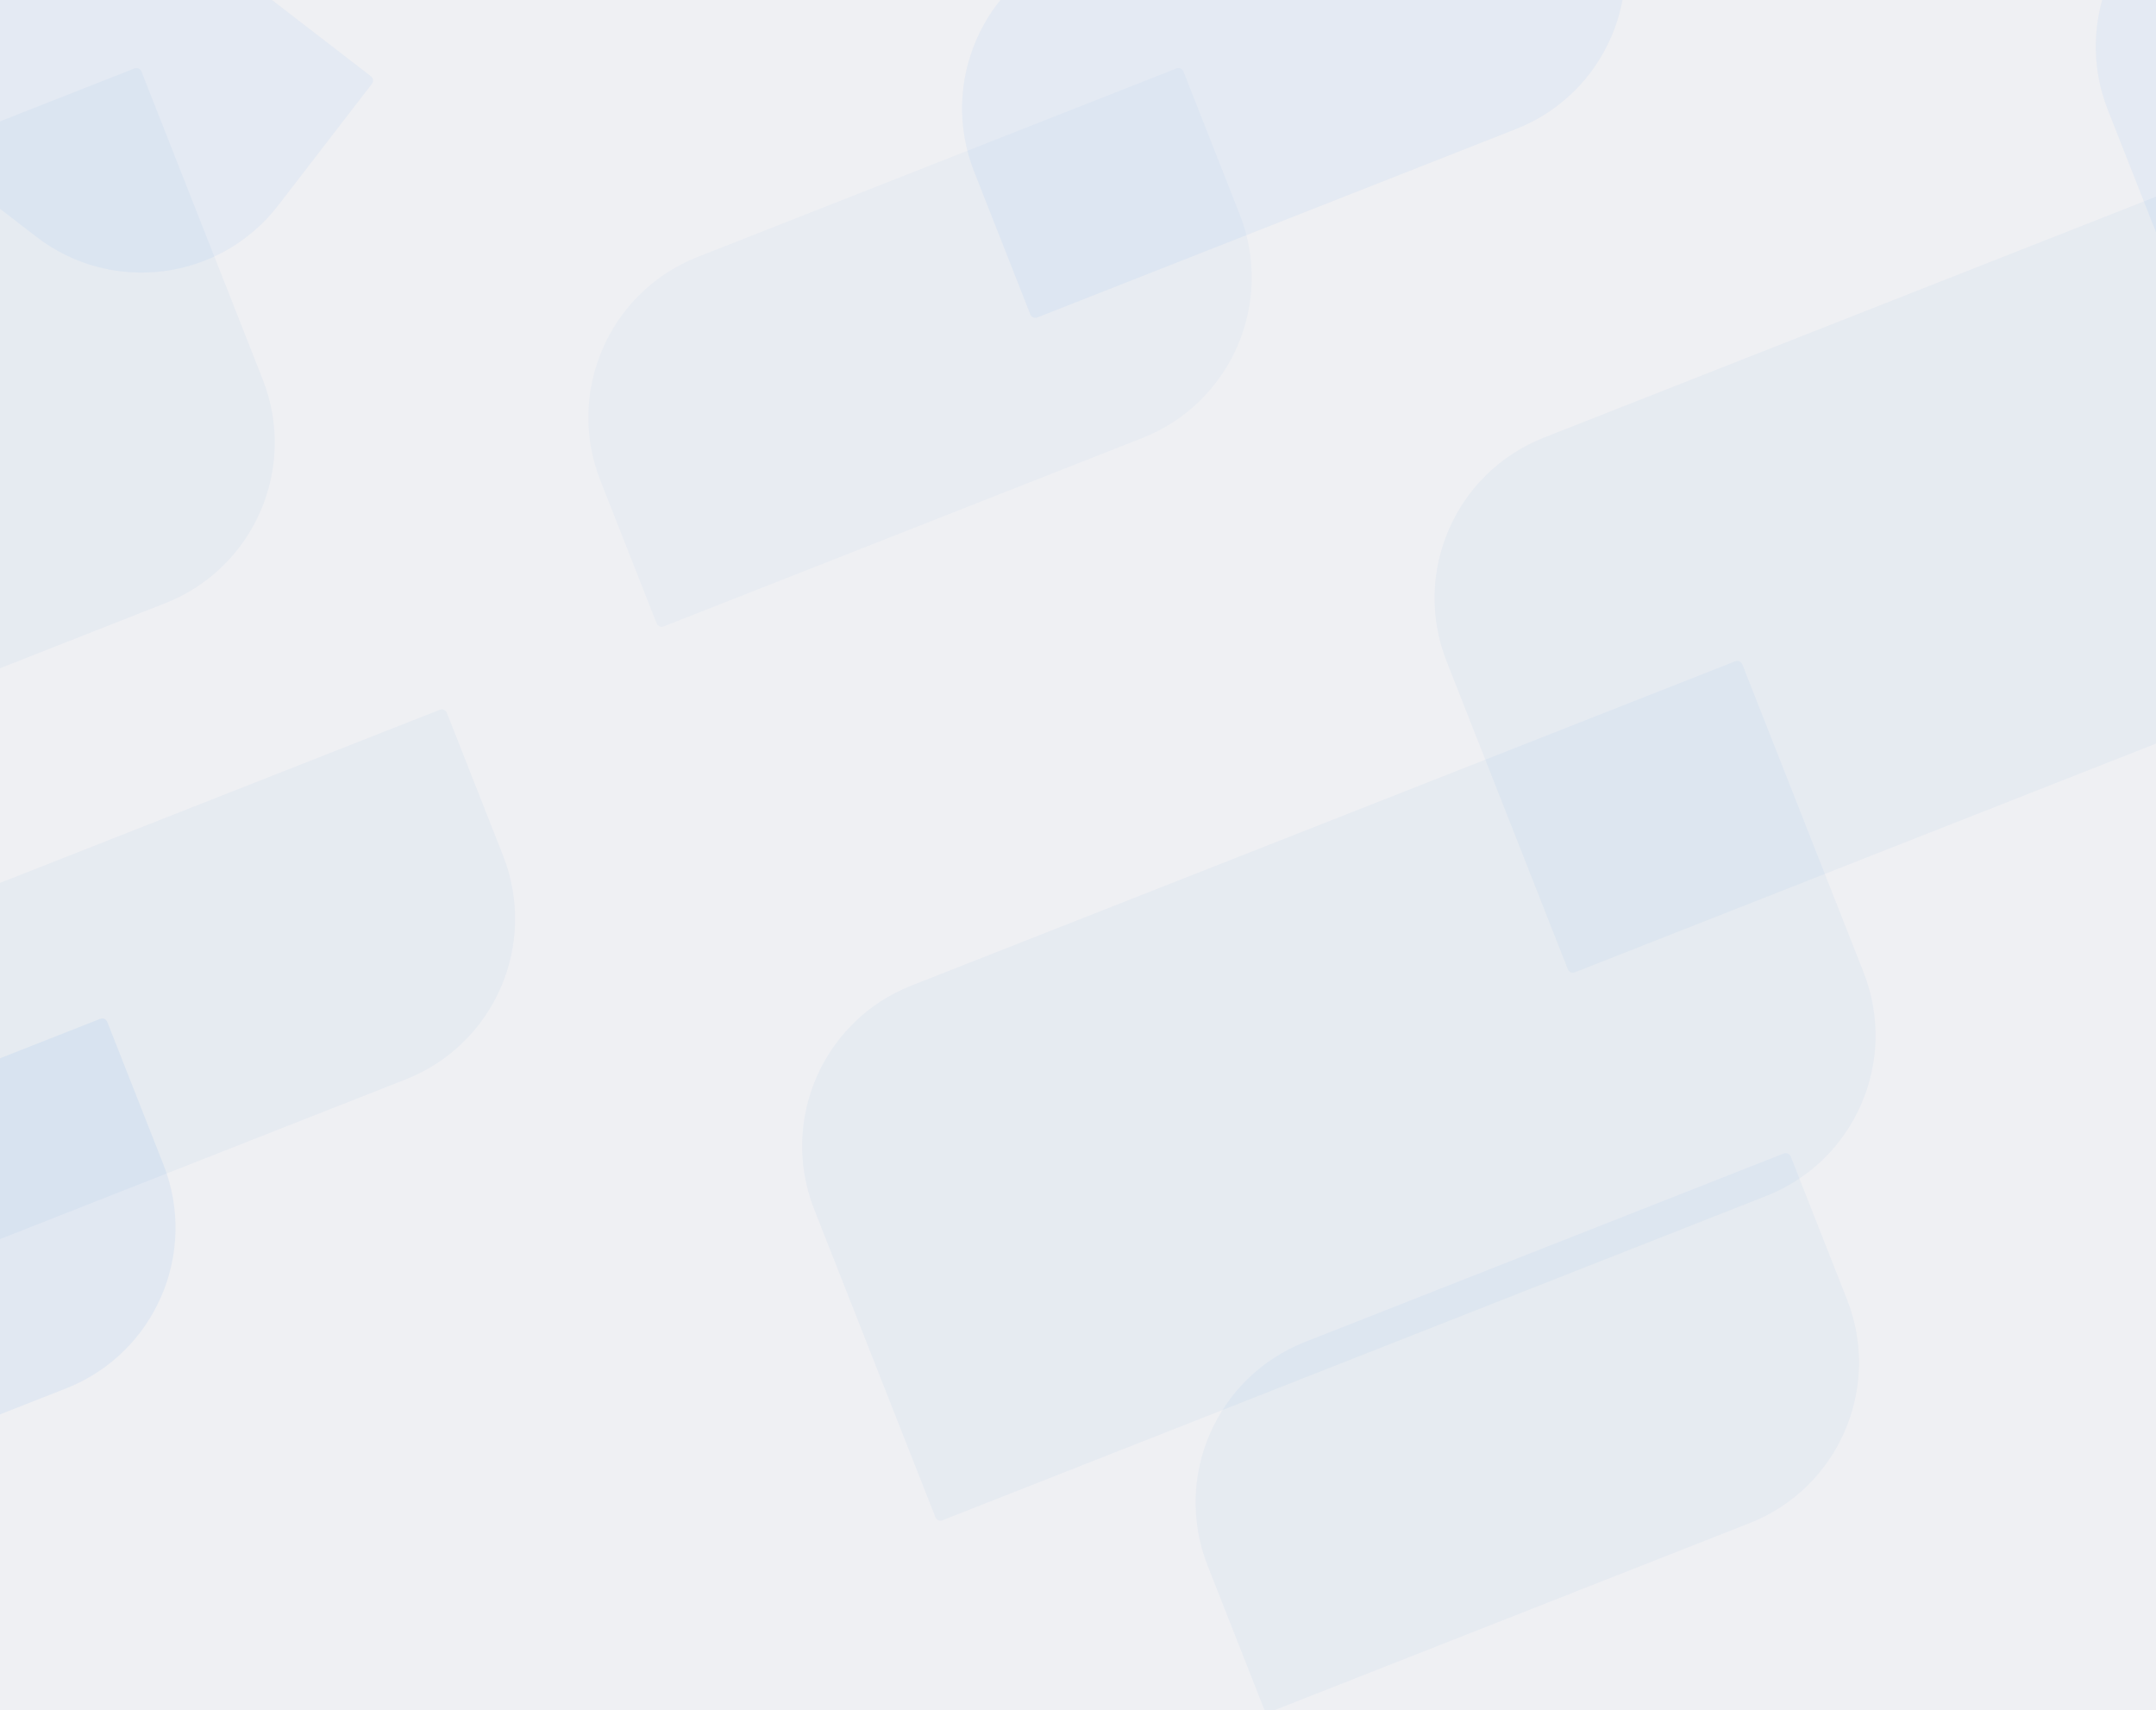 <svg width="1200" height="952" viewBox="0 0 1200 952" fill="none" xmlns="http://www.w3.org/2000/svg">
<rect x="0" y="0" width="1200" height="952" fill="#333333" stroke="none"/>
<g clip-path="url(#clip0_1237_6484)">
<rect width="1200" height="952" fill="#EFF0F3"/>
<path d="M-154.998 -114.969C-122.628 -156.96 -62.346 -164.759 -20.355 -132.388L206.457 42.459C207.769 43.471 208.013 45.355 207.001 46.667L154.831 114.343C122.46 156.333 62.179 164.132 20.188 131.762L-206.624 -43.086C-207.936 -44.097 -208.18 -45.981 -207.168 -47.294L-154.998 -114.969Z" fill="#0A6AE0" fill-opacity="0.05"/>
<path d="M672.166 871.499C652.745 822.166 676.993 766.428 726.327 747.006L992.804 642.099C994.346 641.492 996.088 642.25 996.695 643.791L1028 723.302C1047.42 772.636 1023.17 828.374 973.836 847.796L707.359 952.703C705.817 953.31 704.075 952.552 703.468 951.01L672.166 871.499Z" fill="#0A6AE0" fill-opacity="0.04"/>
<path d="M334.166 267.499C314.745 218.166 338.993 162.428 388.327 143.006L654.804 38.099C656.346 37.492 658.088 38.25 658.695 39.791L689.997 119.302C709.418 168.636 685.17 224.374 635.836 243.796L369.359 348.703C367.817 349.31 366.075 348.552 365.468 347.01L334.166 267.499Z" fill="#0A6AE0" fill-opacity="0.03"/>
<path d="M-75.834 624.5C-95.255 575.166 -71.007 519.428 -21.673 500.006L244.804 395.099C246.346 394.492 248.088 395.25 248.695 396.792L279.997 476.302C299.418 525.636 275.17 581.374 225.836 600.796L-40.641 705.703C-42.183 706.31 -43.925 705.552 -44.532 704.01L-75.834 624.5Z" fill="#0A6AE0" fill-opacity="0.04"/>
<path d="M-264.834 796.499C-284.255 747.166 -260.007 691.428 -210.673 672.006L55.804 567.099C57.346 566.492 59.088 567.25 59.695 568.791L90.997 648.302C110.418 697.636 86.17 753.374 36.836 772.796L-229.641 877.703C-231.183 878.31 -232.925 877.552 -233.532 876.01L-264.834 796.499Z" fill="#0A6AE0" fill-opacity="0.06"/>
<path d="M542.166 95.499C522.745 46.166 546.993 -9.572 596.327 -28.994L862.804 -133.901C864.346 -134.508 866.088 -133.75 866.695 -132.209L897.997 -52.698C917.418 -3.364 893.17 52.374 843.836 71.796L577.359 176.703C575.817 177.31 574.075 176.552 573.468 175.01L542.166 95.499Z" fill="#0A6AE0" fill-opacity="0.05"/>
<path d="M-437.834 343.101C-457.255 293.767 -433.007 238.029 -383.673 218.607L74.841 38.099C76.383 37.492 78.125 38.25 78.732 39.791L146.217 211.214C165.639 260.548 141.391 316.285 92.057 335.707L-366.457 516.216C-367.999 516.823 -369.741 516.065 -370.348 514.523L-437.834 343.101Z" fill="#0A6AE0" fill-opacity="0.04"/>
<path d="M453.166 673.101C433.745 623.767 457.993 568.029 507.327 548.607L965.841 368.099C967.383 367.492 969.125 368.25 969.732 369.791L1037.22 541.214C1056.64 590.548 1032.39 646.286 983.057 665.707L524.543 846.216C523.001 846.823 521.259 846.065 520.652 844.523L453.166 673.101Z" fill="#0A6AE0" fill-opacity="0.04"/>
<path d="M805.166 368.101C785.745 318.767 809.993 263.029 859.327 243.608L1317.84 63.099C1319.38 62.492 1321.12 63.25 1321.73 64.792L1389.22 236.214C1408.64 285.548 1384.39 341.286 1335.06 360.708L876.543 541.216C875.001 541.823 873.259 541.065 872.652 539.524L805.166 368.101Z" fill="#0A6AE0" fill-opacity="0.04"/>
<path d="M1173.17 61.101C1153.74 11.767 1177.99 -43.971 1227.33 -63.392L1685.84 -243.901C1687.38 -244.508 1689.12 -243.75 1689.73 -242.208L1757.22 -70.786C1776.64 -21.452 1752.39 34.286 1703.06 53.708L1244.54 234.216C1243 234.823 1241.26 234.065 1240.65 232.524L1173.17 61.101Z" fill="#0A6AE0" fill-opacity="0.05"/>
</g>
<defs>
<clipPath id="clip0_1237_6484">
<rect width="1200" height="952" fill="white"/>
</clipPath>
</defs>
</svg>
